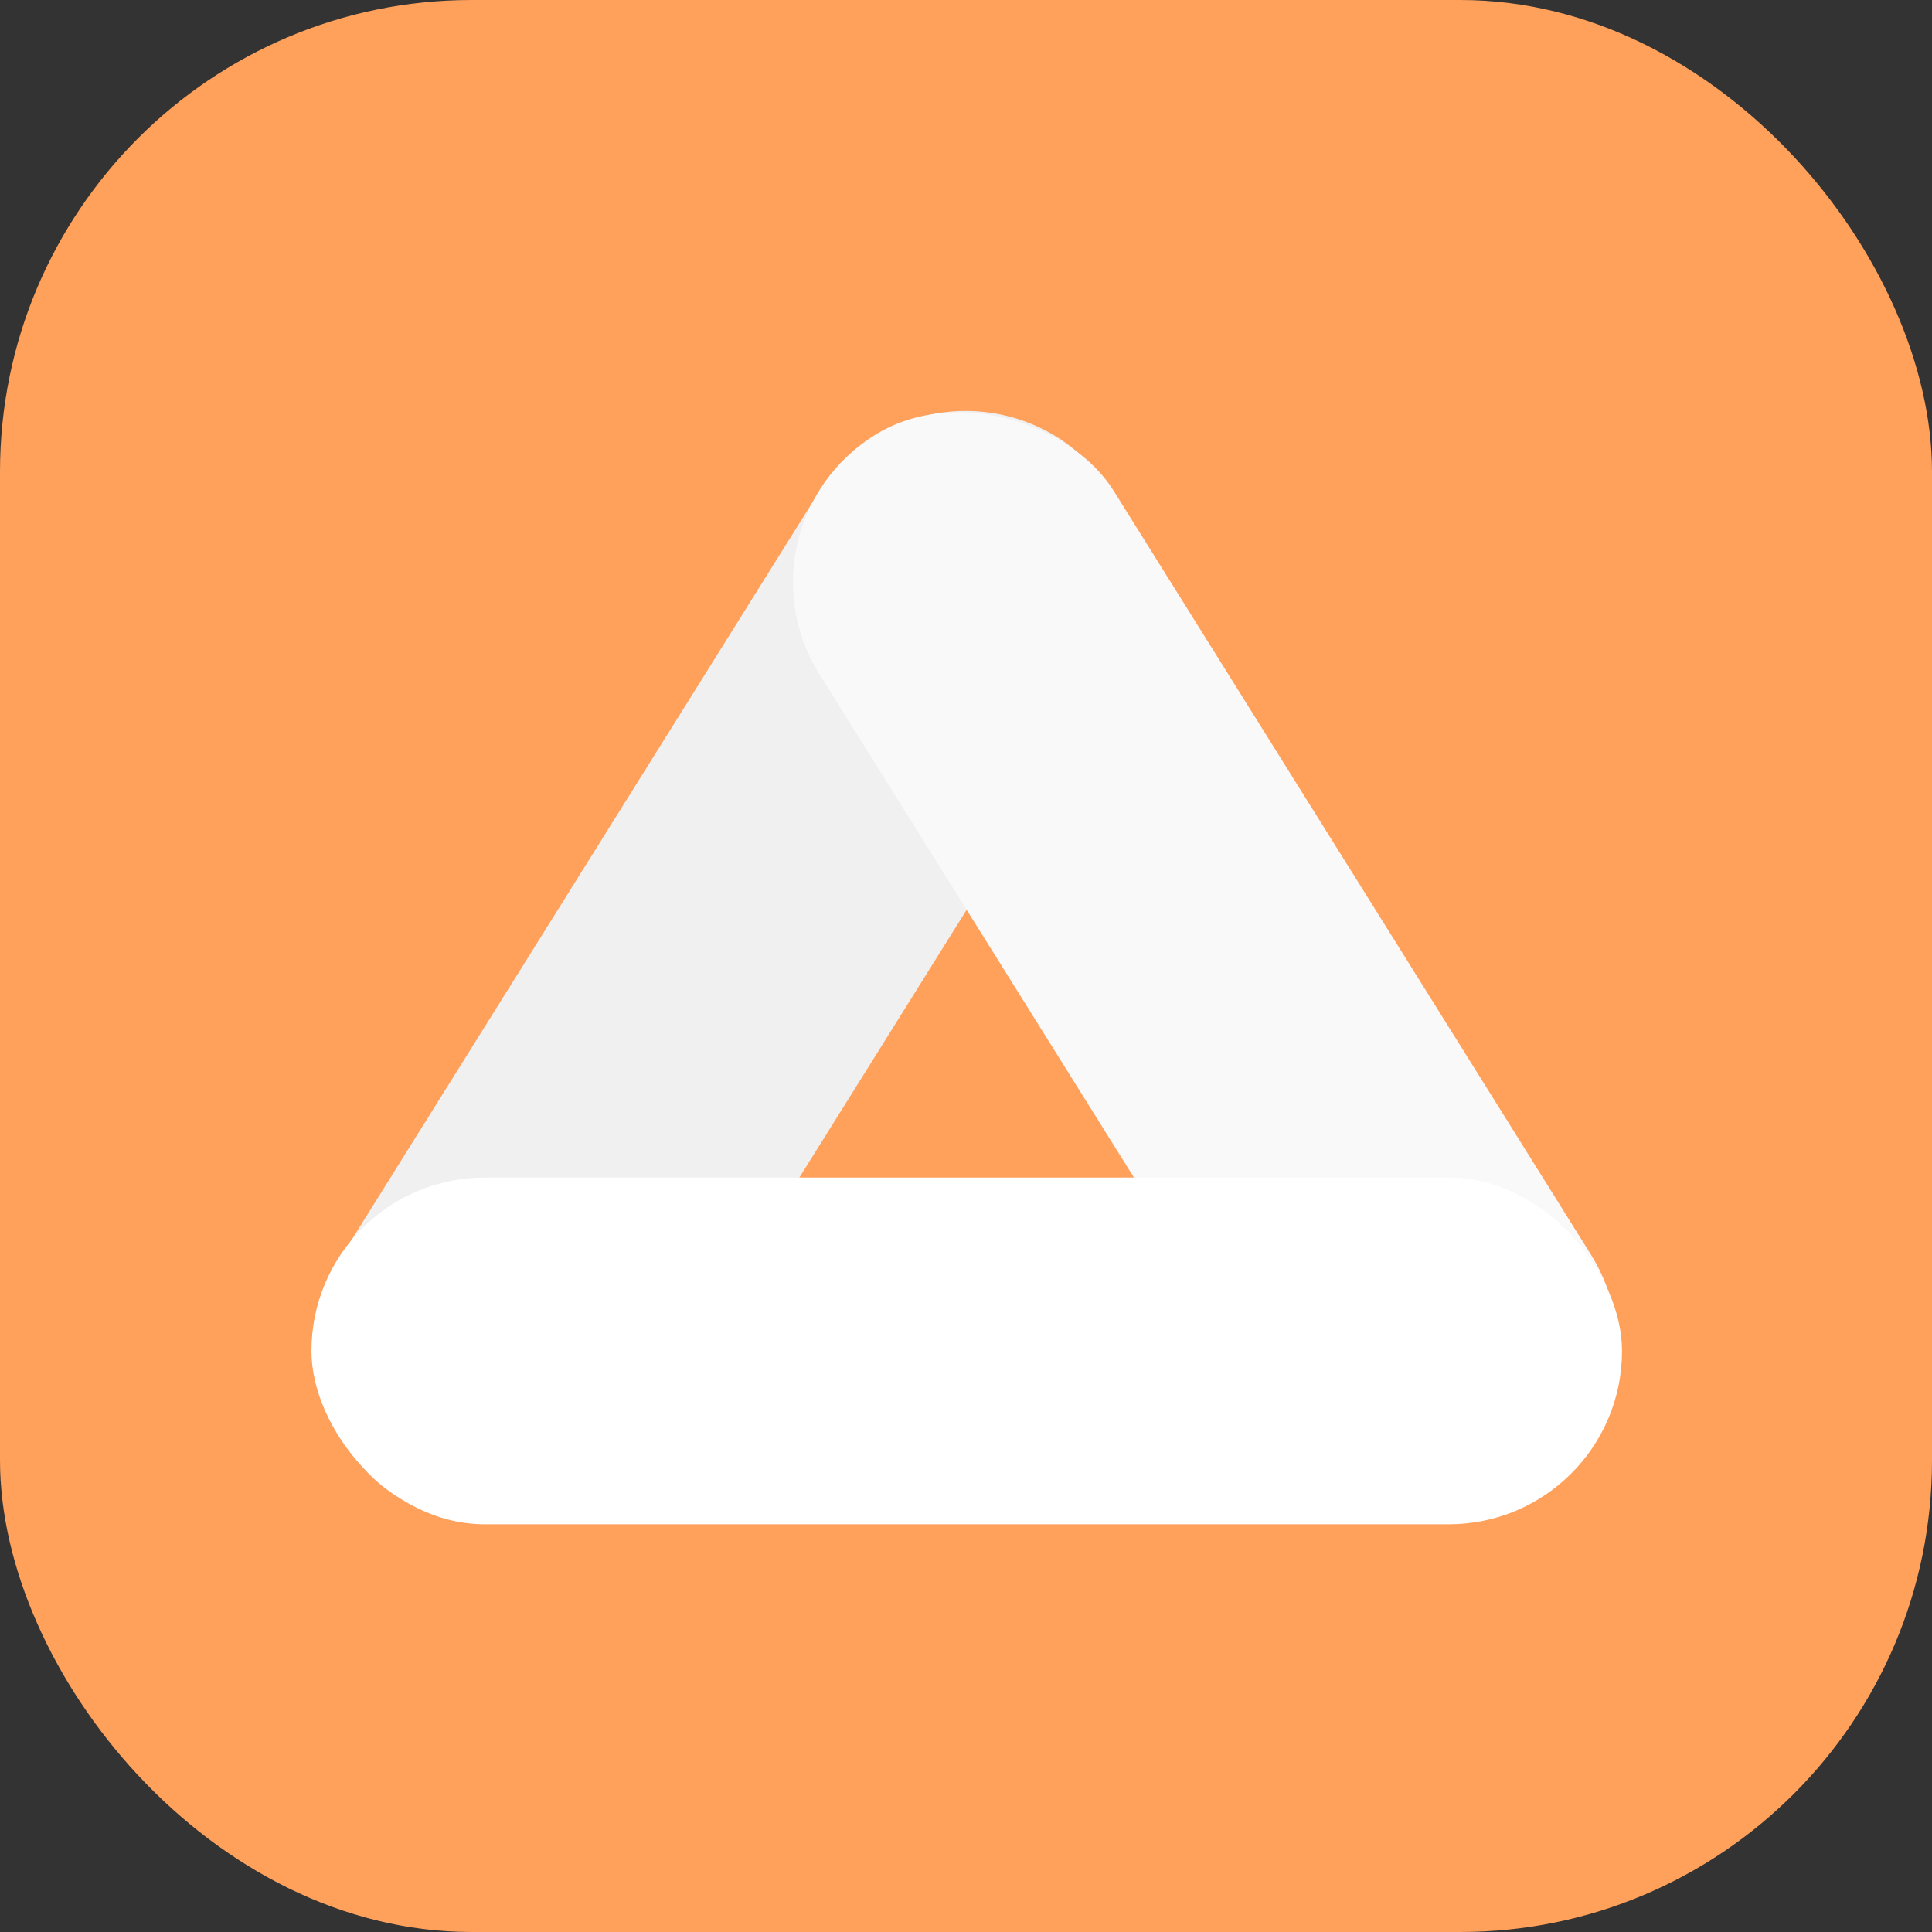 <svg width="512" height="512" viewBox="0 0 512 512" fill="none" xmlns="http://www.w3.org/2000/svg">
<rect x="0" y="0" width="512" height="512" fill="#333333" stroke="none"/>
<g clip-path="url(#clip0_11_2)">
<rect width="512" height="512" rx="125" fill="#FFA05B"/>
<rect x="241.283" y="91.55" width="91.882" height="330.774" rx="45.941" transform="rotate(32 241.283 91.55)" fill="#F0F0F0"/>
<rect x="192.797" y="139.69" width="91.882" height="330.774" rx="45.941" transform="rotate(-32 192.797 139.69)" fill="#F9F9F9"/>
<rect x="82.539" y="312.066" width="347.312" height="91.882" rx="45.941" fill="white"/>
</g>
<defs>
<clipPath id="clip0_11_2">
<rect width="512" height="512" fill="white"/>
</clipPath>
</defs>
</svg>
